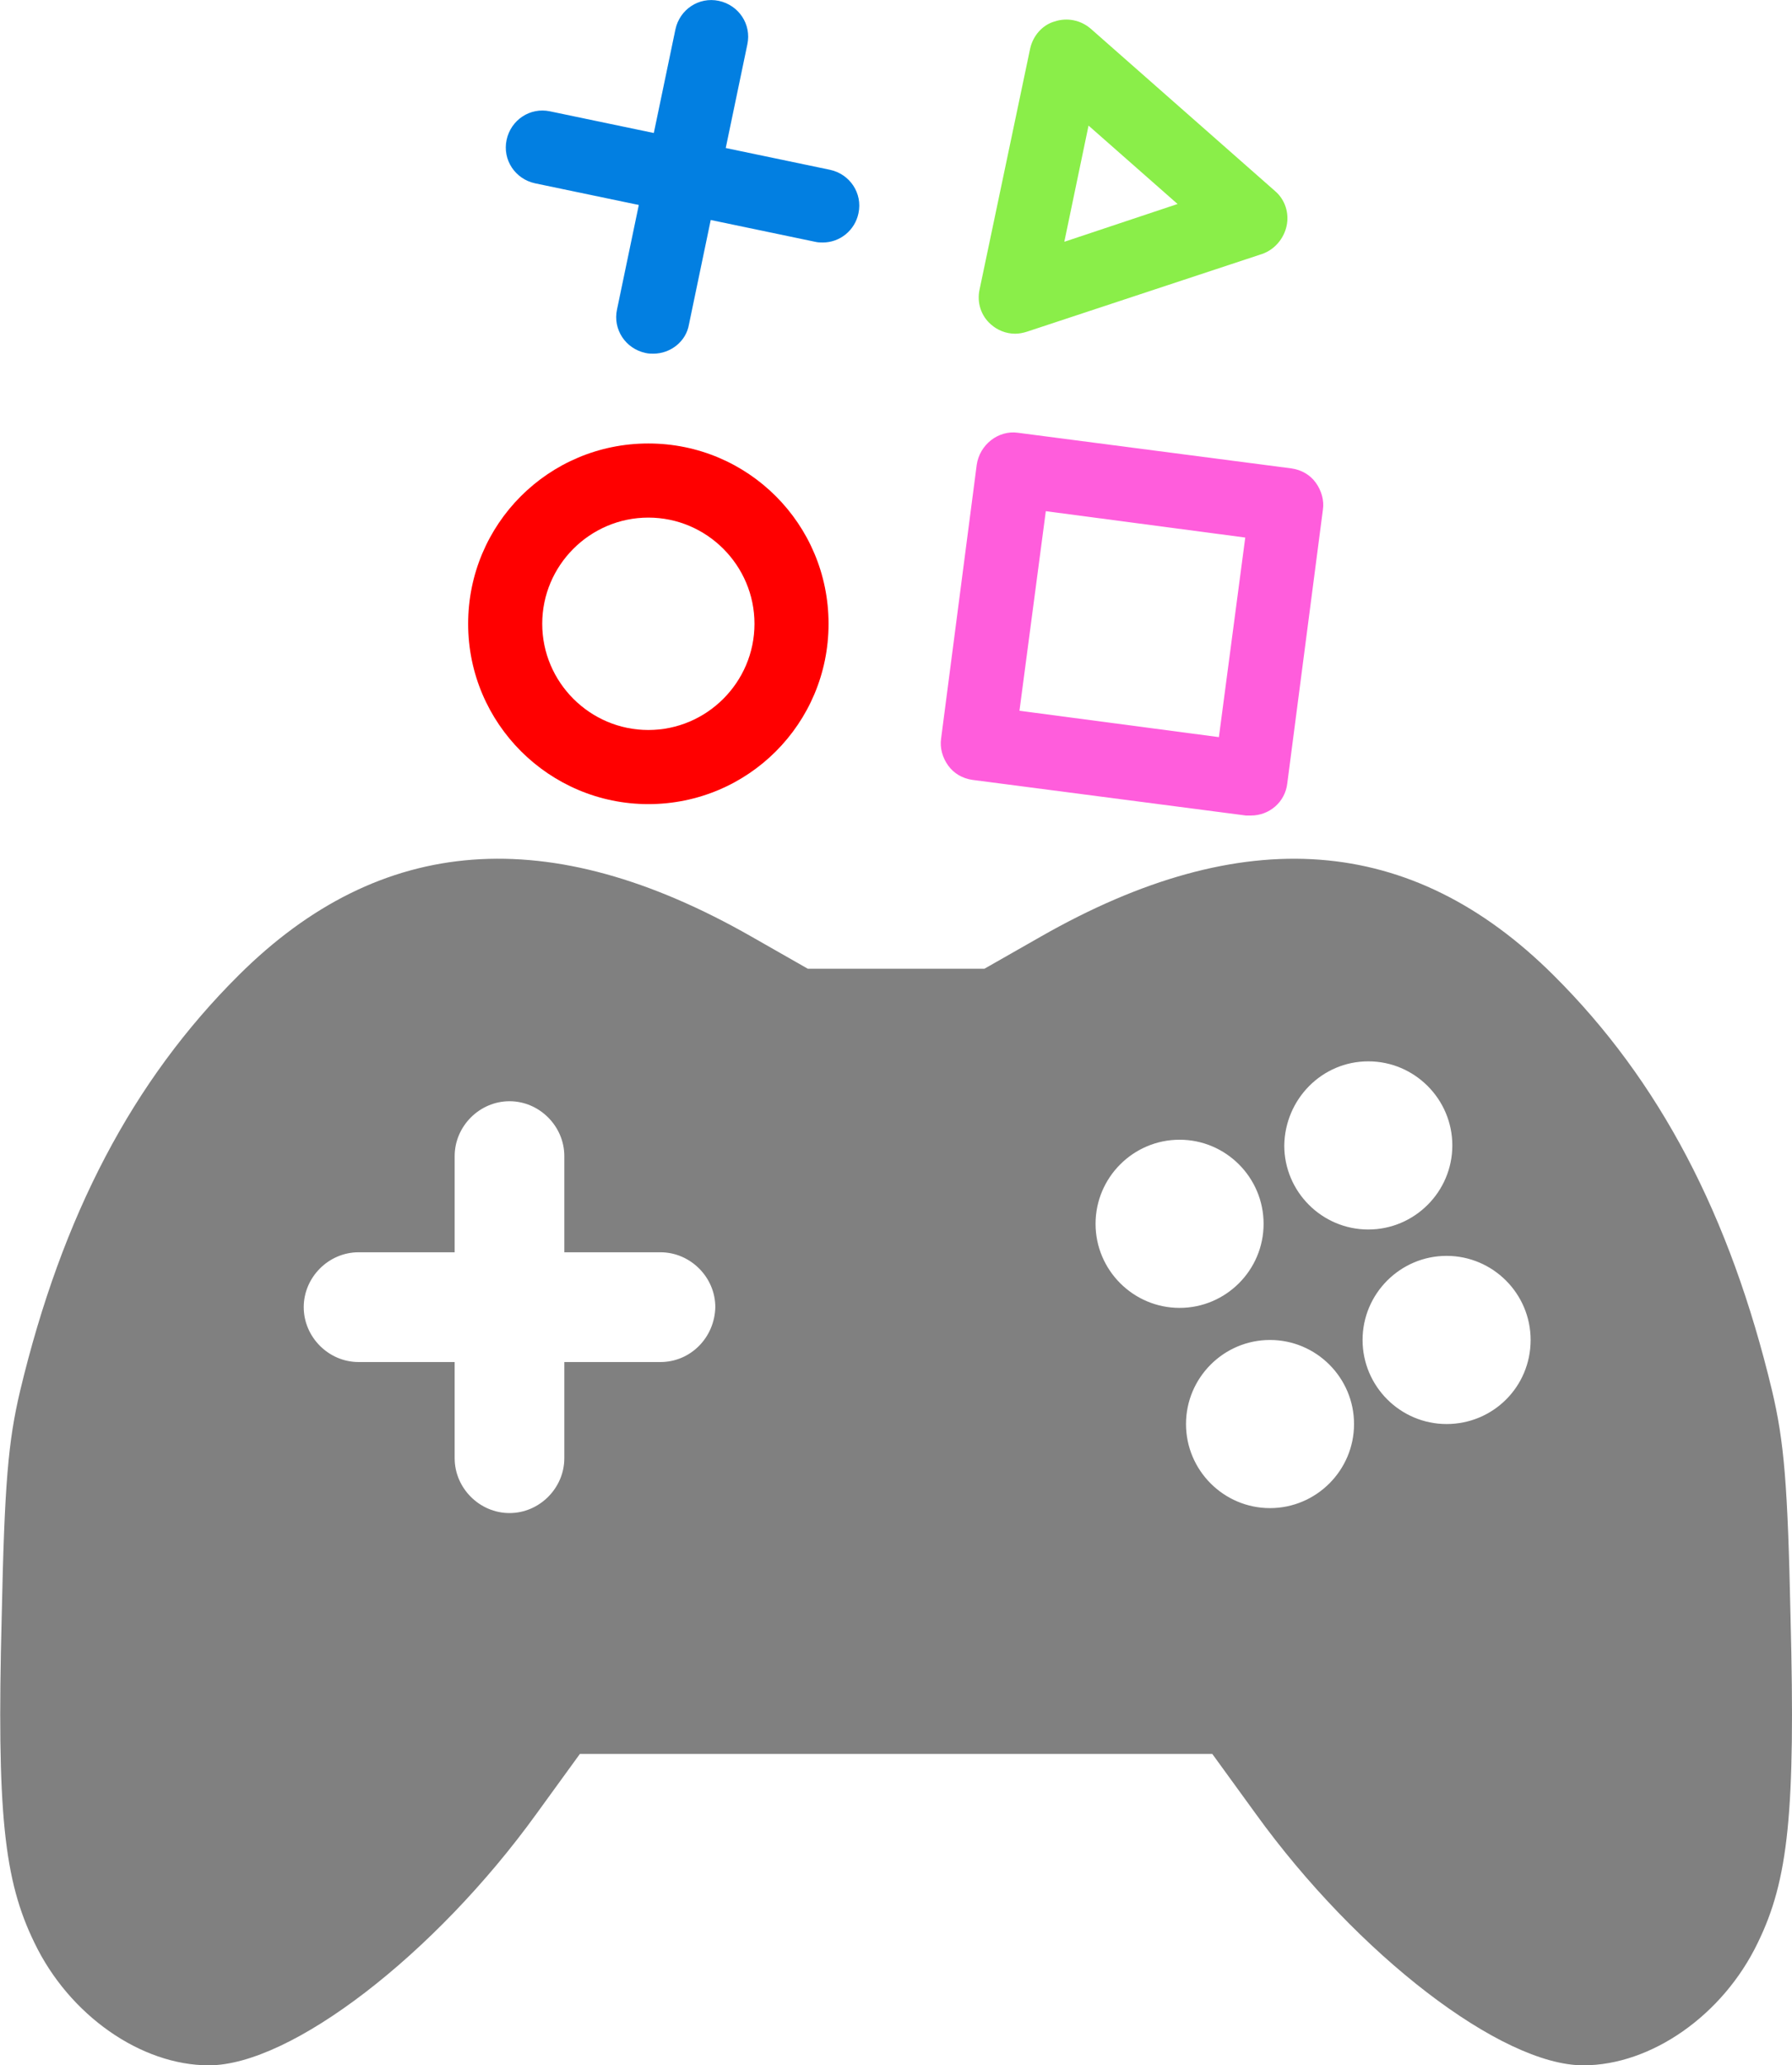 <svg enable-background="new 0 0 422.289 486.385" height="486.385" viewBox="0 0 422.289 486.385" width="422.289" xmlns="http://www.w3.org/2000/svg"><g transform="translate(-28.7 -28.85)"><g transform="matrix(2.238 0 0 2.238 -35.522 -35.707)"><path d="m96.965 113.462c-10.425 0-18.975-8.475-18.975-18.975s8.475-18.975 18.975-18.975 18.975 8.475 18.975 18.975c.001 10.5-8.474 18.975-18.975 18.975zm0-30.15c-6.15 0-11.175 5.025-11.175 11.175s5.025 11.175 11.175 11.175 11.175-5.025 11.175-11.175-5.025-11.175-11.175-11.175z" fill="#f00"/><path d="m160.416 114.662c-.15 0-.375 0-.525 0l-28.8-3.75c-1.05-.15-1.95-.675-2.55-1.5s-.9-1.875-.75-2.85l3.75-28.8c.3-2.1 2.25-3.675 4.35-3.375l28.8 3.75c1.05.15 1.95.675 2.55 1.5s.9 1.875.75 2.85l-3.75 28.8c-.225 1.95-1.876 3.375-3.825 3.375zm-24.375-11.025 21 2.775 2.775-21-21-2.775z" fill="#ff5ddc"/><path d="m97.49 66.062c-.225 0-.525 0-.825-.075-2.1-.45-3.45-2.475-3-4.575l6.15-29.475c.45-2.1 2.475-3.45 4.575-3s3.45 2.475 3 4.575l-6.15 29.475c-.3 1.8-1.949 3.075-3.75 3.075z" fill="#027fe1"/><path d="m115.34 54.362c-.225 0-.525 0-.825-.075l-29.475-6.15c-2.1-.45-3.45-2.475-3-4.575s2.475-3.45 4.575-3l29.475 6.15c2.1.45 3.45 2.475 3 4.575-.374 1.8-1.949 3.075-3.75 3.075z" fill="#027fe1"/><path d="m135.591 63.962c-.975 0-1.875-.375-2.55-.975-1.05-.9-1.5-2.325-1.2-3.675l5.325-25.35c.3-1.35 1.275-2.475 2.55-2.85 1.35-.45 2.775-.15 3.825.75l19.425 17.1c1.05.9 1.5 2.325 1.2 3.675s-1.275 2.475-2.55 2.925l-24.75 8.175c-.45.15-.9.225-1.275.225zm7.724-21.9-2.55 12.225 11.925-3.975z" fill="#8aee49"/></g><path d="m450.645 409.688c-.667-31.383-1.511-41.283-4.362-53.36-9.901-41.285-26.51-73.002-51.517-97.838-33.394-33.222-73.162-36.236-120.815-9.061l-13.262 7.554s-9.46 0-20.819 0c-11.354 0-20.819 0-20.819 0l-13.259-7.554c-47.653-27.183-87.427-24.161-120.819 9.061-25.002 24.836-41.615 56.553-51.515 97.838-2.859 12.077-3.691 21.979-4.361 53.36-1.18 45.979.501 61.922 7.717 76.681 8.222 17.124 25.168 28.866 41.11 28.866 19.296 0 53.194-26.015 77.187-59.23l10.239-14.103h74.513 74.517l10.243 14.103c23.994 33.217 57.89 59.23 77.188 59.23 15.942 0 32.889-11.742 41.116-28.866 7.214-14.759 8.899-30.705 7.718-76.681zm-266.301-60.078h-22.662v22.65c0 7.054-5.871 12.918-12.914 12.918-7.05 0-12.928-5.864-12.928-12.918v-22.65h-22.65c-7.046 0-12.917-5.878-12.917-12.924s5.871-12.924 12.917-12.924h22.651v-22.649c0-7.049 5.875-12.924 12.928-12.924 7.043 0 12.914 5.875 12.914 12.924v22.649h22.662c7.042 0 12.921 5.871 12.921 12.924-.173 7.215-5.879 12.924-12.922 12.924zm166.797-70.813c10.907 0 19.803 8.896 19.803 19.803 0 10.905-8.896 19.798-19.803 19.798-10.913 0-19.802-8.886-19.802-19.798.169-10.908 8.888-19.803 19.802-19.803zm-64.271 38.263c0-10.91 8.893-19.804 19.804-19.804 10.908 0 19.794 8.894 19.794 19.804 0 10.911-8.886 19.799-19.794 19.799-10.911 0-19.804-8.887-19.804-19.799zm41.106 66.951c-10.906 0-19.791-8.896-19.791-19.799 0-10.905 8.885-19.799 19.791-19.799 10.914 0 19.806 8.891 19.806 19.799-.001 10.903-8.894 19.799-19.806 19.799zm41.616-19.799c-10.905 0-19.799-8.896-19.799-19.799 0-10.91 8.894-19.805 19.799-19.805 10.913 0 19.805 8.895 19.805 19.805-.001 11.069-8.895 19.799-19.805 19.799z" fill="#808080"/></g></svg>